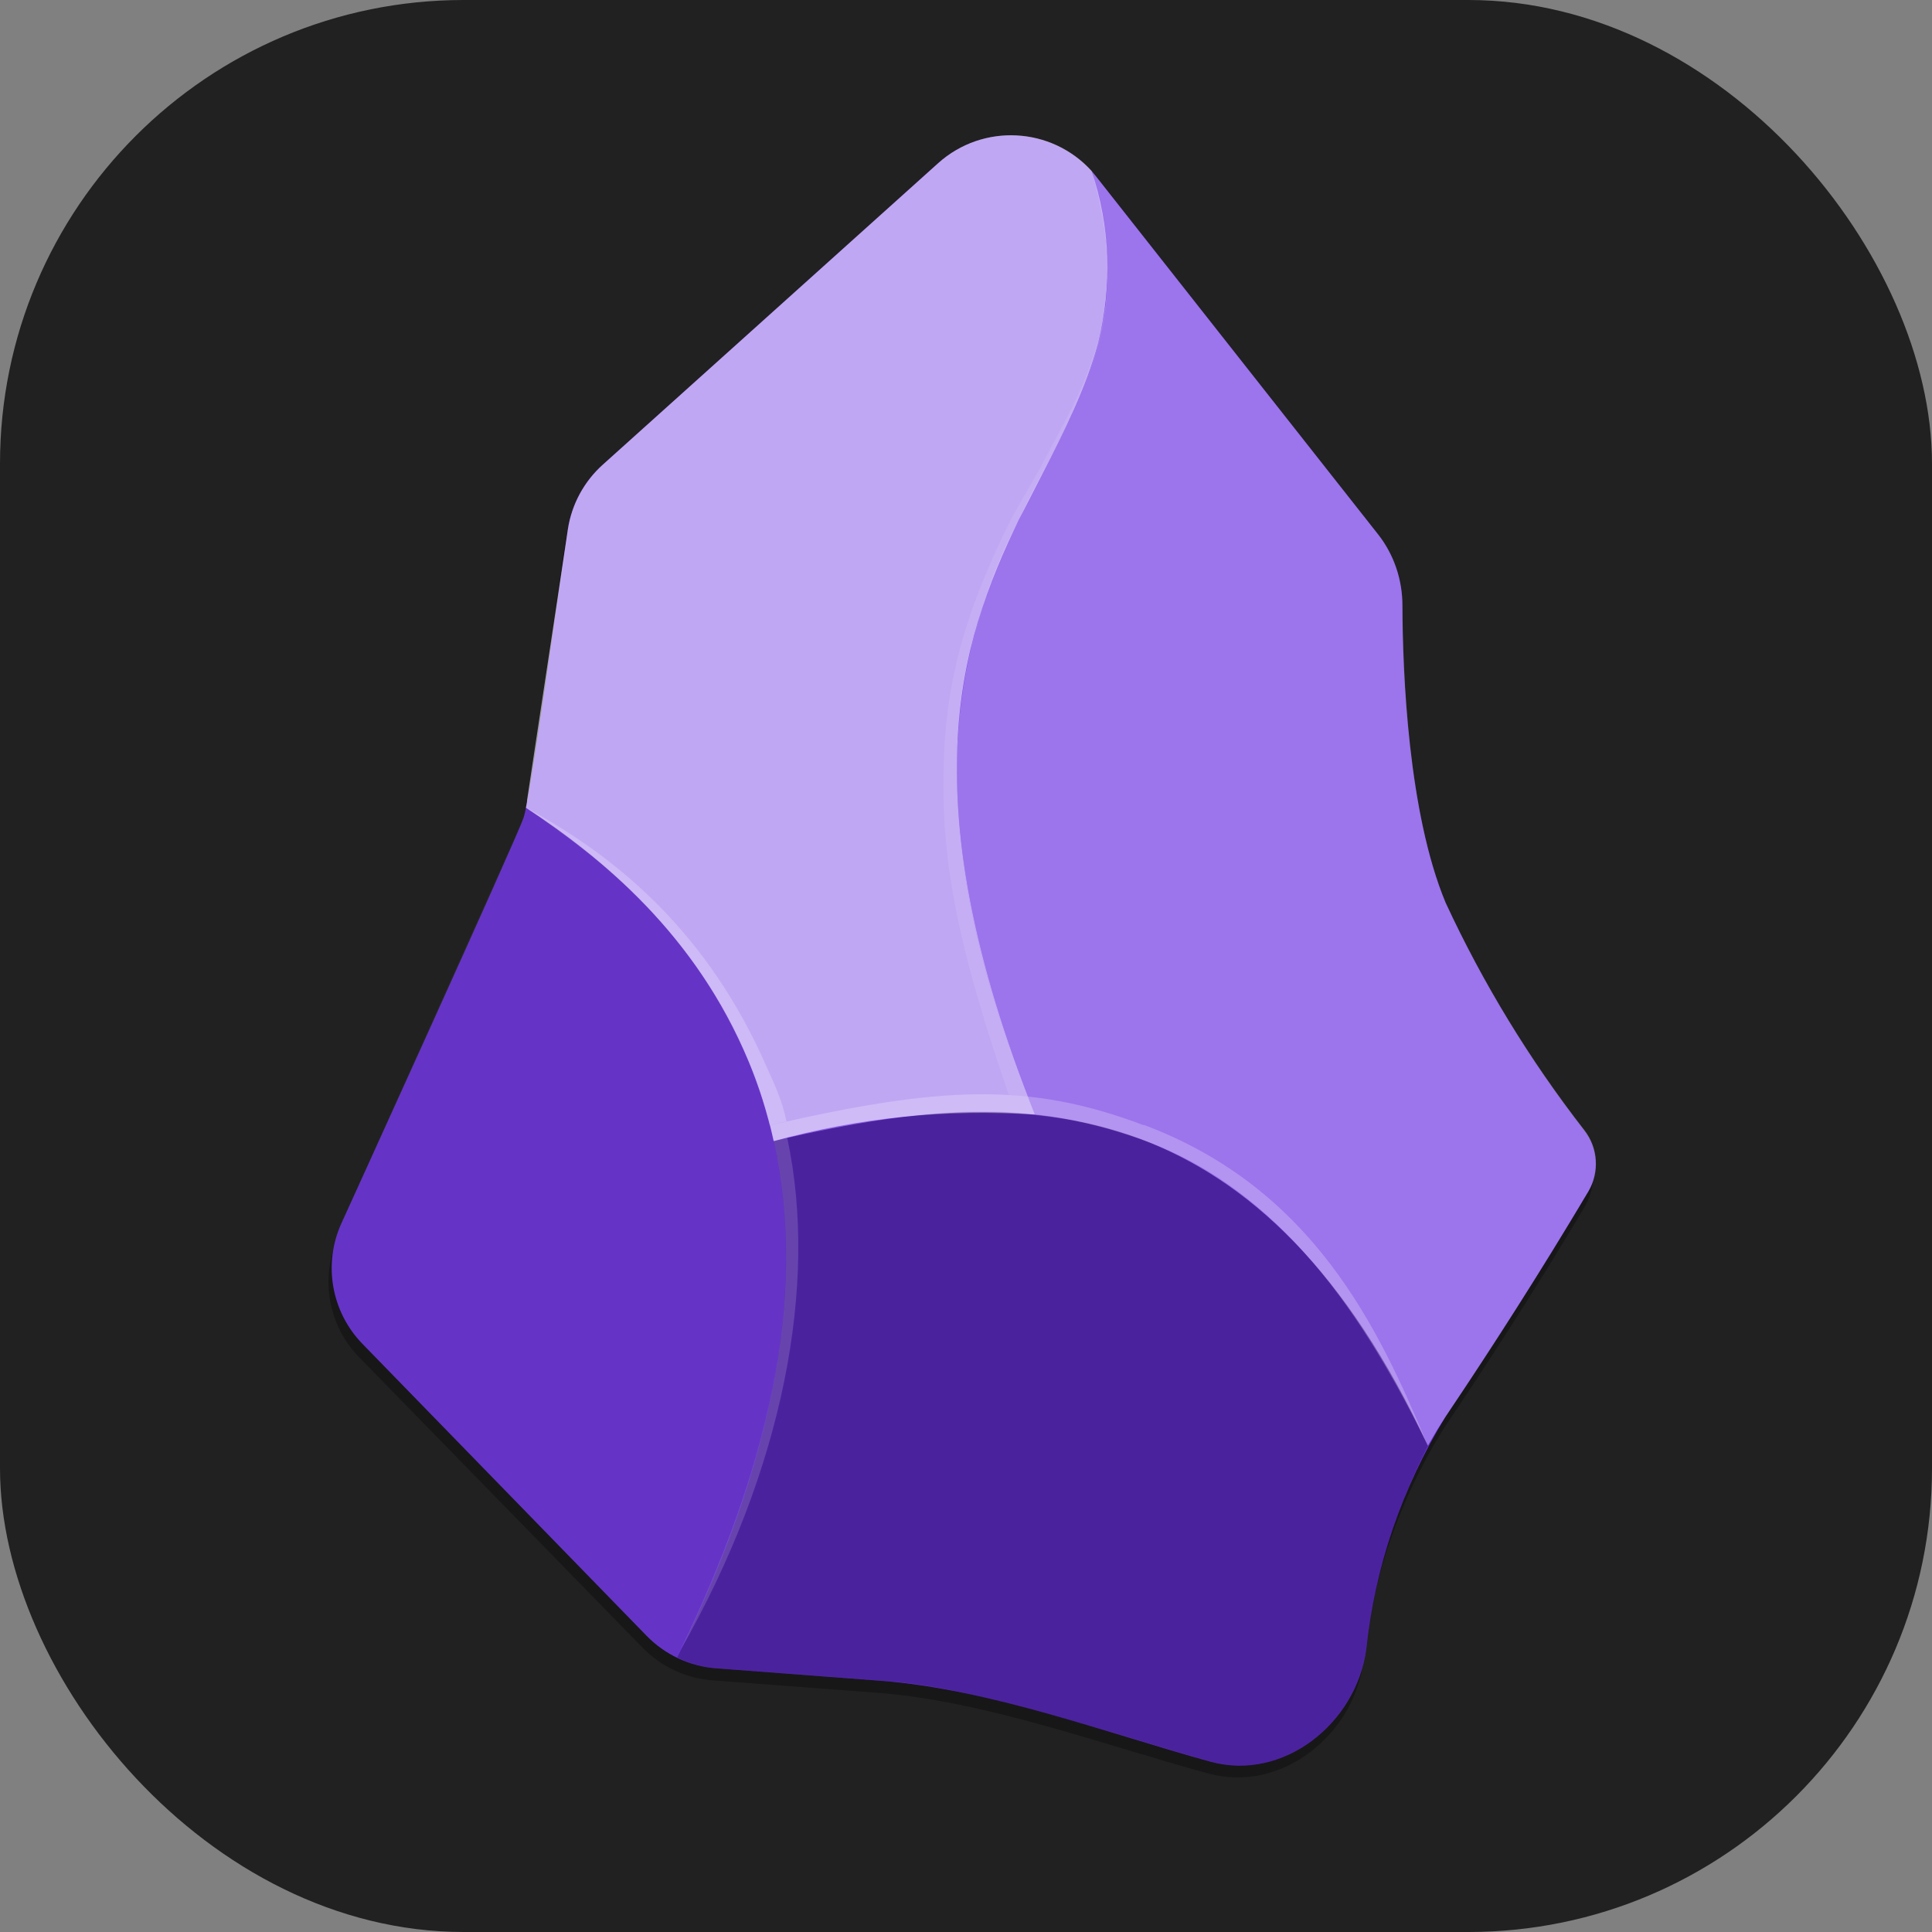 <svg width="100" height="100" viewBox="0 0 100 100" fill="none" xmlns="http://www.w3.org/2000/svg">
<rect x="0" y="0" width="100" height="100" fill="#808080" stroke="none"/>
<rect width="100" height="100" rx="24" fill="#212121"/>
<path d="M70.575 86.01C70.052 89.836 66.286 92.836 62.52 91.789C57.184 90.339 51.002 88.044 45.444 87.621L36.905 86.976C35.534 86.88 34.245 86.285 33.281 85.305L18.58 70.242C16.983 68.6 16.552 66.148 17.493 64.06C17.493 64.06 26.555 44.205 26.917 43.178C27.239 42.151 28.488 33.129 29.213 28.296C29.416 27.013 30.056 25.839 31.025 24.973L48.384 9.427C49.54 8.39 51.072 7.876 52.619 8.006C54.167 8.135 55.592 8.897 56.559 10.112L71.179 28.558C71.997 29.611 72.437 30.909 72.428 32.243C72.428 35.727 72.73 42.916 74.683 47.547C76.621 51.713 79.026 55.645 81.852 59.267C82.552 60.176 82.632 61.418 82.053 62.409C80.785 64.563 78.248 68.712 74.683 74.008C72.427 77.649 71.016 81.751 70.555 86.01H70.575Z" fill="black" fill-opacity="0.3"/>
<path d="M70.716 85.365C70.192 89.212 66.427 92.212 62.661 91.185C57.345 89.715 51.183 87.419 45.605 86.997L37.087 86.352C35.712 86.252 34.422 85.65 33.462 84.661L18.762 69.558C17.148 67.899 16.717 65.421 17.674 63.315C17.674 63.315 26.756 43.379 27.098 42.332C27.441 41.305 28.669 32.263 29.394 27.39C29.593 26.099 30.233 24.918 31.206 24.047L48.565 8.441C49.723 7.406 51.257 6.895 52.805 7.029C54.352 7.162 55.776 7.928 56.741 9.145L71.34 27.672C72.156 28.727 72.595 30.024 72.589 31.357C72.589 34.861 72.891 42.07 74.824 46.722C76.761 50.907 79.166 54.859 81.993 58.502C82.708 59.411 82.796 60.664 82.215 61.664C80.926 63.839 78.409 67.987 74.824 73.323C72.576 76.982 71.172 81.096 70.716 85.365Z" fill="#6C31E3"/>
<path d="M35.032 85.788C41.859 71.954 41.678 62.026 38.758 54.978C36.1 48.454 31.126 44.346 27.219 41.788C27.139 42.171 27.018 42.533 26.857 42.876L17.674 63.315C16.722 65.425 17.162 67.904 18.782 69.558L33.462 84.661C33.925 85.124 34.469 85.506 35.032 85.788Z" fill="url(#paint0_radial_415_526)"/>
<path d="M53.599 57.717C55.432 57.898 57.224 58.301 58.996 58.945C64.594 61.039 69.689 65.752 73.898 74.834C74.2 74.31 74.502 73.806 74.824 73.323C77.396 69.507 79.861 65.618 82.215 61.664C82.802 60.668 82.722 59.415 82.013 58.502C79.179 54.86 76.767 50.908 74.824 46.722C72.891 42.09 72.609 34.861 72.589 31.357C72.589 30.028 72.166 28.719 71.34 27.672L56.741 9.145L56.499 8.843C57.566 12.367 57.506 15.187 56.841 17.744C56.237 20.12 55.109 22.275 53.921 24.55C53.519 25.316 53.116 26.101 52.733 26.907C50.84 30.523 49.754 34.508 49.552 38.586C49.35 43.459 50.337 49.561 53.579 57.717H53.599Z" fill="url(#paint1_radial_415_526)"/>
<path d="M53.579 57.717C50.337 49.561 49.35 43.459 49.552 38.586C49.753 33.753 51.163 30.128 52.733 26.907L53.942 24.55C55.109 22.275 56.217 20.12 56.841 17.744C57.583 14.806 57.464 11.716 56.499 8.843C54.414 6.552 50.871 6.373 48.565 8.441L31.206 24.047C30.233 24.918 29.593 26.099 29.394 27.39L27.28 41.405C27.28 41.546 27.239 41.667 27.219 41.808C31.126 44.346 36.08 48.453 38.758 54.958C39.282 56.247 39.725 57.596 40.047 59.066C44.447 57.846 49.023 57.383 53.579 57.697V57.717Z" fill="url(#paint2_radial_415_526)"/>
<path d="M62.681 91.185C66.427 92.212 70.192 89.212 70.716 85.345C71.145 81.678 72.229 78.117 73.918 74.834C69.689 65.751 64.594 61.039 59.016 58.945C53.076 56.73 46.612 57.475 40.047 59.066C41.517 65.731 40.651 74.451 35.053 85.788C35.677 86.111 36.382 86.292 37.087 86.352L45.927 87.017C50.72 87.359 57.868 89.836 62.681 91.185Z" fill="url(#paint3_radial_415_526)"/>
<path d="M49.592 38.284C49.37 43.117 49.974 48.635 53.217 56.77L52.21 56.67C49.29 48.192 48.645 43.842 48.867 38.949C49.068 34.055 50.659 30.29 52.23 27.068C52.633 26.262 53.559 24.752 53.962 23.987C55.13 21.711 55.915 20.523 56.58 18.449C57.546 15.549 57.345 14.18 57.224 12.81C57.969 17.744 55.13 22.033 52.995 26.403C51.019 30.074 49.852 34.125 49.572 38.284H49.592Z" fill="url(#paint4_radial_415_526)"/>
<path d="M39.725 55.32C40.127 56.206 40.47 56.931 40.711 58.039L39.845 58.24C39.503 56.952 39.241 56.025 38.738 54.918C35.798 48.011 31.086 44.446 27.259 41.828C31.891 44.325 36.664 48.252 39.725 55.32Z" fill="url(#paint5_radial_415_526)"/>
<path d="M40.752 58.925C42.363 66.477 40.55 76.082 35.214 85.426C39.684 76.162 41.859 67.282 40.047 59.046L40.752 58.905V58.925Z" fill="url(#paint6_radial_415_526)"/>
<path d="M59.197 58.22C67.957 61.502 71.34 68.692 73.858 74.713C70.736 68.43 66.407 61.482 58.875 58.905C53.156 56.931 48.323 57.173 40.047 59.046L39.866 58.24C48.645 56.227 53.237 55.985 59.197 58.24V58.22Z" fill="url(#paint7_radial_415_526)"/>
<defs>
<radialGradient id="paint0_radial_415_526" cx="0" cy="0" r="1" gradientUnits="userSpaceOnUse" gradientTransform="translate(1728.26 4306.89) scale(3848.77 7206.94)">
<stop stop-color="white" stop-opacity="0.4"/>
<stop offset="1" stop-opacity="0.1"/>
</radialGradient>
<radialGradient id="paint1_radial_415_526" cx="0" cy="0" r="1" gradientUnits="userSpaceOnUse" gradientTransform="translate(1799.95 5989.65) scale(6296.96 12562)">
<stop stop-color="white" stop-opacity="0.6"/>
<stop offset="1" stop-color="white" stop-opacity="0.1"/>
</radialGradient>
<radialGradient id="paint2_radial_415_526" cx="0" cy="0" r="1" gradientUnits="userSpaceOnUse" gradientTransform="translate(965.622 5064.58) scale(5379.74 9304.92)">
<stop stop-color="white" stop-opacity="0.8"/>
<stop offset="1" stop-color="white" stop-opacity="0.4"/>
</radialGradient>
<radialGradient id="paint3_radial_415_526" cx="0" cy="0" r="1" gradientUnits="userSpaceOnUse" gradientTransform="translate(2826.1 3440.19) scale(3578.94 3115.12)">
<stop stop-color="white" stop-opacity="0.3"/>
<stop offset="1" stop-opacity="0.3"/>
</radialGradient>
<radialGradient id="paint4_radial_415_526" cx="0" cy="0" r="1" gradientUnits="userSpaceOnUse" gradientTransform="translate(1045.59 1541.24) scale(2800.26 14450.9)">
<stop stop-color="white" stop-opacity="0"/>
<stop offset="1" stop-color="white" stop-opacity="0.2"/>
</radialGradient>
<radialGradient id="paint5_radial_415_526" cx="0" cy="0" r="1" gradientUnits="userSpaceOnUse" gradientTransform="translate(-99.606 184.804) scale(2064.75 2519.12)">
<stop stop-color="white" stop-opacity="0.2"/>
<stop offset="1" stop-color="white" stop-opacity="0.4"/>
</radialGradient>
<radialGradient id="paint6_radial_415_526" cx="0" cy="0" r="1" gradientUnits="userSpaceOnUse" gradientTransform="translate(669.542 -529.107) scale(2410.1 10469.7)">
<stop stop-color="white" stop-opacity="0.1"/>
<stop offset="1" stop-color="white" stop-opacity="0.3"/>
</radialGradient>
<radialGradient id="paint7_radial_415_526" cx="0" cy="0" r="1" gradientUnits="userSpaceOnUse" gradientTransform="translate(3416.91 1668.77) scale(6928.39 3684.04)">
<stop stop-color="white" stop-opacity="0.2"/>
<stop offset="0.5" stop-color="white" stop-opacity="0.2"/>
<stop offset="1" stop-color="white" stop-opacity="0.3"/>
</radialGradient>
</defs>
</svg>
